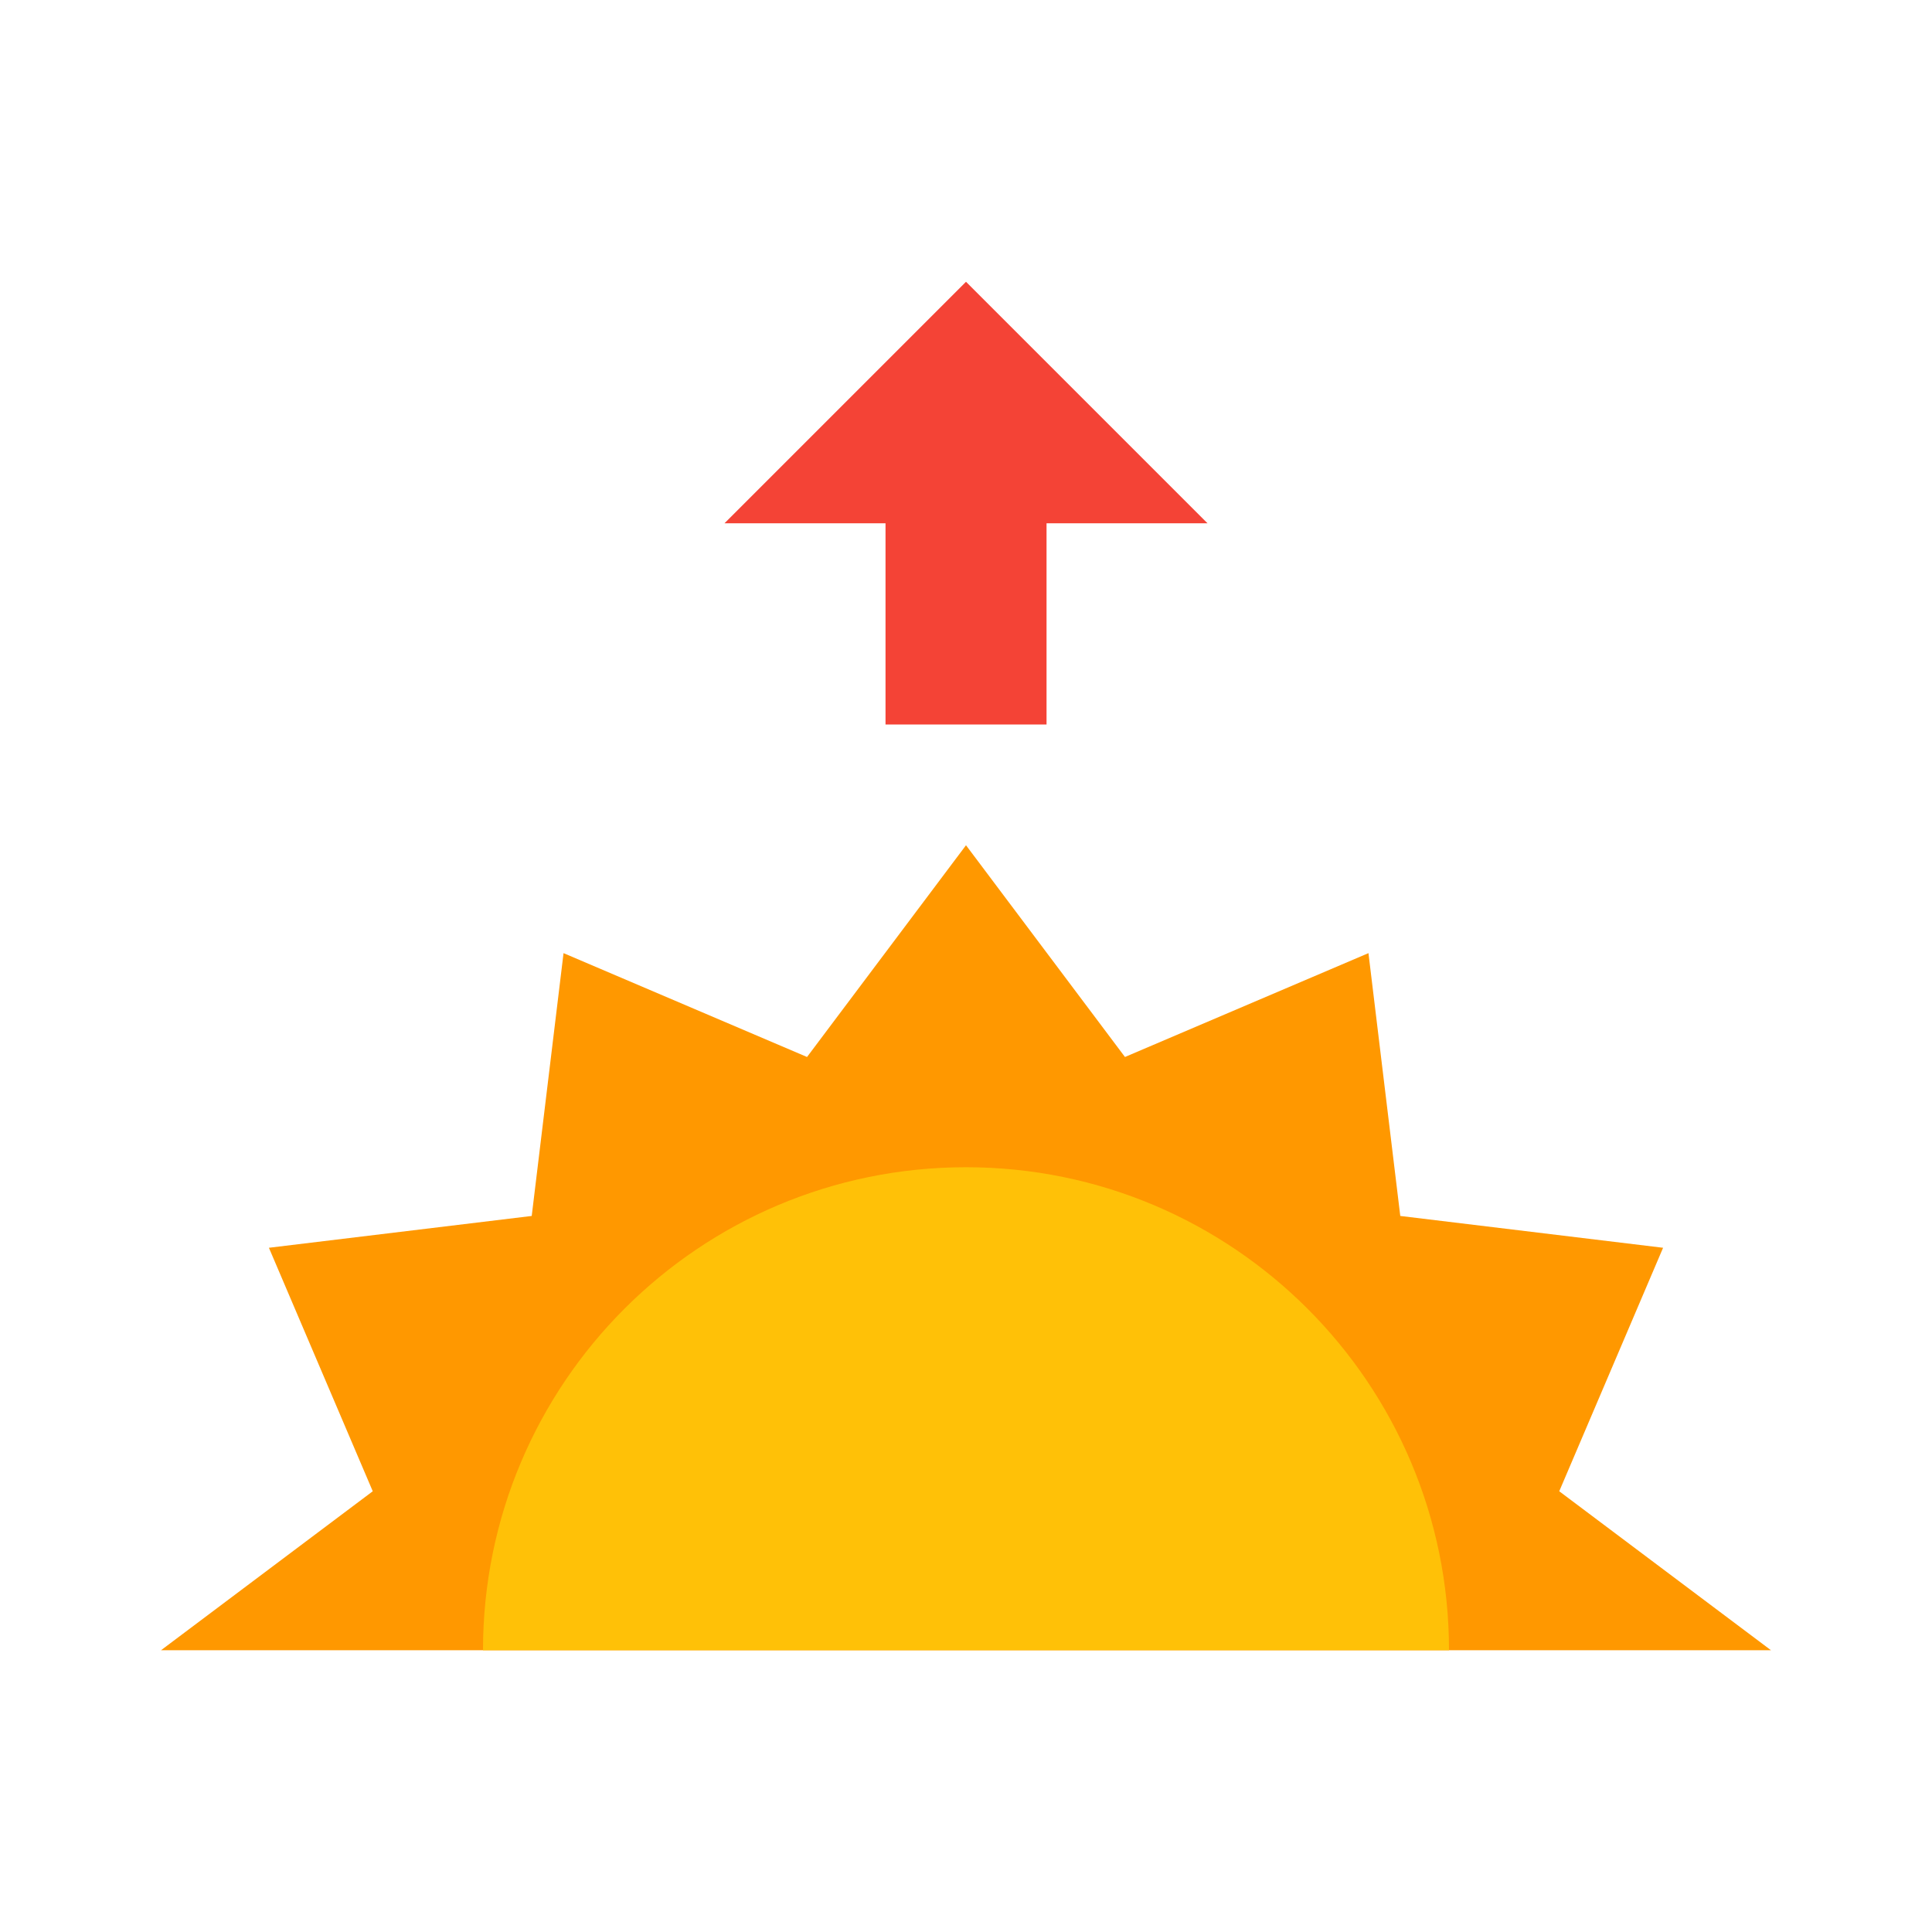 <!-- Generated by IcoMoon.io -->
<svg version="1.1" xmlns="http://www.w3.org/2000/svg" width="32" height="32" viewBox="0 0 32 32">
<title>sunrise</title>
<path fill="#ff9800" d="M29.333 27.333l-3.507-2.633 1.72-4.033-4.353-0.527-0.527-4.353-4.033 1.72-2.633-3.507-2.633 3.507-4.033-1.72-0.527 4.353-4.353 0.527 1.72 4.033-3.507 2.633h26.667z"></path>
<path fill="#ffc107" d="M16 19.333c-4.418 0-8 3.582-8 8v0h16c0-4.418-3.582-8-8-8v0z"></path>
<path fill="#f44336" d="M14.667 8h2.667v4h-2.667z"></path>
<path fill="#f44336" d="M16 4.667l-4 4h8l-4-4z"></path>
</svg>
